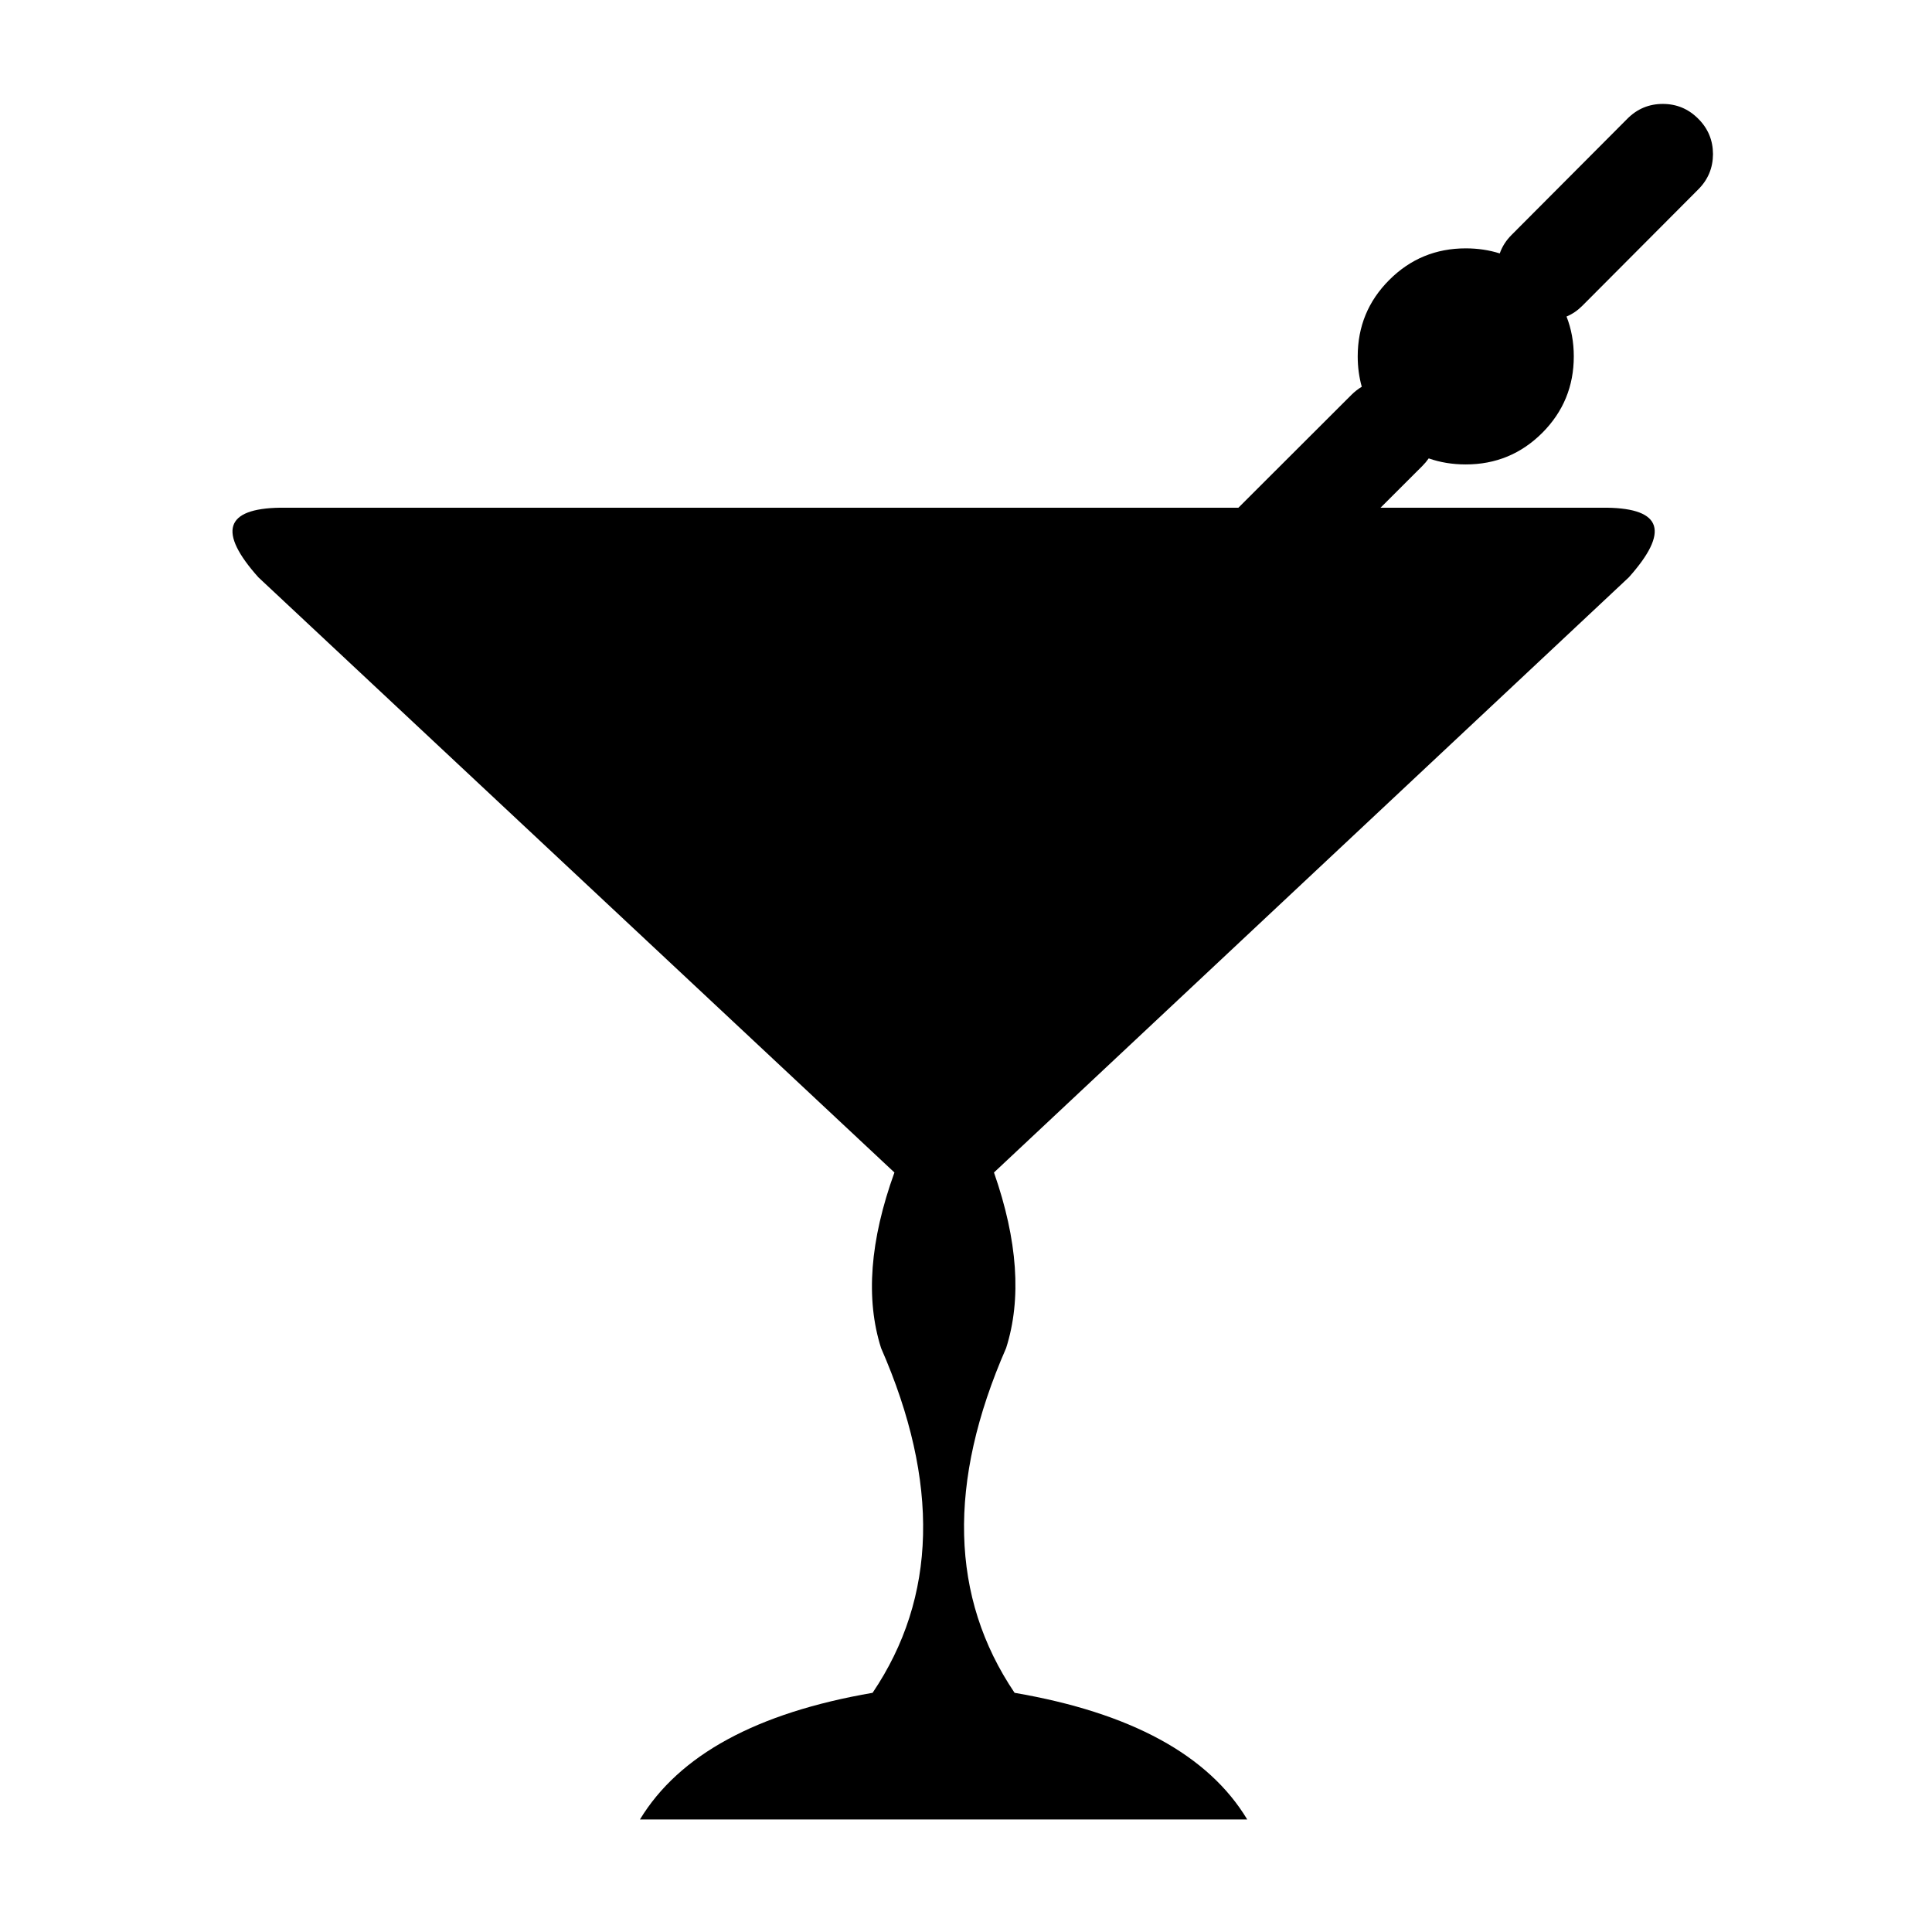 <svg xmlns="http://www.w3.org/2000/svg" xmlns:xlink="http://www.w3.org/1999/xlink" version="1.1" x="0px" y="0px" viewBox="0 0 100 100" enable-background="new 0 0 100 100" xml:space="preserve"><g display="none"><path display="inline" fill-rule="evenodd" clip-rule="evenodd" fill="#000000" d="M57.982,14.233l-0.593-2.188l3.373,3.947v1.697   c2.522,1.077,4.6,2.705,6.236,4.886c-0.723-0.177-1.397-0.327-2.025-0.45c-1.253-0.246-1.668-0.211-1.246,0.103   c0.463,0.367,1.321,1.847,2.576,4.437c1.187,2.494,1.895,4.219,2.126,5.172c0.178,0.737-0.121,2.965-0.898,6.687   c-0.382,1.867-0.783,3.653-1.207,5.357l-0.45,0.735c-0.162,0.437,0.13,0.531,0.879,0.286c0.737-0.245,1.193,0.015,1.37,0.778   c0.095,0.394,0.115,0.811,0.062,1.246l-1.391,4.846c-0.968,3.285-1.595,5.078-1.882,5.379c-0.299,0.298-0.749,0.319-1.35,0.06   c-0.313-0.081-0.49-0.286-0.532-0.613l0.083,0.92c-0.014,0.969-0.13,2.088-0.348,3.354c-0.231,1.269-0.907,2.766-2.023,4.498   l-2.169,2.537c-0.408,1.622-0.668,2.608-0.776,2.964c-0.041,0-0.062,0.02-0.062,0.061c-0.026,0.149-0.008,0.13,0.062-0.061   c0.245,0.015,1.282,0.947,3.107,2.8c1.064,1.052,2.113,2.135,3.149,3.253c15.416,5.139,25.456,8.416,30.118,9.835v7.831H6.333   v-3.19c1.322-0.382,2.618-0.723,3.885-1.021c1.063-0.831,4.151-2.577,9.262-5.235c2.48-1.308,4.873-2.536,7.177-3.681   c0-0.246,0-0.524,0-0.837c0-1.786,0.715-3.45,2.146-4.988c0.709-0.767,1.417-1.35,2.127-1.761c0.612-0.587,1.056-1.31,1.328-2.168   c0.218-0.682,0.443-1.13,0.675-1.348c-0.558-1.35-1.335-2.42-2.33-3.212c-1.65-1.336-2.815-3.646-3.498-6.93   c-0.218-1.038-0.375-2.101-0.47-3.19l-0.062-1.35c-0.967,0.341-1.642,0.457-2.023,0.348c-0.382-0.109-0.934-1.629-1.656-4.56   c-0.791-3.176-1.111-5.732-0.961-7.668c0.136-1.786,0.743-2.645,1.819-2.576c0.532,0.042,1.042,0.26,1.534,0.654   c-0.341-1.077-0.695-2.263-1.064-3.558c-0.735-2.576-1.137-4.621-1.205-6.134c-0.069-1.445,0.708-3.633,2.331-6.564   c0.395-0.708,0.919-1.635,1.574-2.781c0.422-0.804,0.579-1.26,0.47-1.37c-0.176-0.191-0.176-0.435,0-0.736   c0.259-0.422,0.403-0.708,0.43-0.858c0.067-0.504,0.661-1.036,1.779-1.596c0.451-0.231,2.611-1.411,6.481-3.536l0.409-0.594   l-1.084-0.675l-0.756-1.349l-0.593-1.513l3.373,0.715l-0.757-0.206l1.35-0.264c0.327-0.342,0.436-0.512,0.327-0.512l0.082-0.737   l0.592,0.409l0.512-0.163l0.491-0.941l0.246,0.654c0.189,0.505,0.395,0.961,0.613,1.37c0.191,0.382,0.361,0.607,0.512,0.675   c0.272,0.123,0.49,0.266,0.653,0.429c0.288,0.273,0.532,0.354,0.737,0.246c0.096-0.054,0.164-0.136,0.204-0.246   c-0.286-0.504-0.573-0.899-0.858-1.185c-0.163-0.178-0.313-0.471-0.45-0.88l-0.123-0.552l1.431,0.592l1.269,1.104l1.512,0.083   l-0.674-0.92c0-0.34-0.145-0.653-0.429-0.94c-0.178-0.178,0.095-0.089,0.817,0.265c0.355,0.178,0.73,0.375,1.125,0.594l0.838,0.081   l0.53,0.225c0.396,0.218,0.75,0.45,1.064,0.695c0.329,0.246,0.552,0.095,0.675-0.45c0.095-0.682,0.157-1.098,0.183-1.247   c0.028-0.178,0.246-0.328,0.655-0.451c0.203-0.054,0.401-0.102,0.592-0.143l1.37,2.291c0.163,0.273,0.497,0.75,1.001,1.431   l0.309-0.245c0.203-0.191,0.271-0.389,0.203-0.594l-0.858-2.617l0.307,0.042c0.232,0.081,0.443,0.266,0.634,0.552   c0.273,0.436,0.92,1.526,1.943,3.271l1.164,2.024L57.982,14.233z"></path></g><g display="none"><g display="inline"><g><path fill-rule="evenodd" clip-rule="evenodd" fill="#000000" d="M57.809,20.904l-0.511-1.888l2.908,3.404v1.463     c2.176,0.929,3.968,2.333,5.379,4.214c-0.623-0.152-1.205-0.281-1.747-0.388c-1.08-0.212-1.438-0.182-1.074,0.089     c0.399,0.316,1.139,1.593,2.222,3.826c1.022,2.151,1.633,3.639,1.833,4.461c0.153,0.635-0.104,2.557-0.774,5.768     c-0.329,1.61-0.675,3.15-1.041,4.62l-0.389,0.634c-0.14,0.377,0.112,0.458,0.759,0.247c0.635-0.211,1.029,0.013,1.181,0.671     c0.082,0.339,0.1,0.699,0.055,1.074l-1.199,4.18c-0.835,2.832-1.375,4.379-1.624,4.638c-0.257,0.258-0.646,0.276-1.163,0.052     c-0.271-0.07-0.423-0.246-0.459-0.528l0.071,0.793c-0.012,0.835-0.112,1.801-0.3,2.893c-0.199,1.094-0.782,2.385-1.744,3.879     l-1.871,2.188c-0.353,1.398-0.576,2.249-0.67,2.556c-0.035,0-0.054,0.017-0.054,0.053c-0.022,0.128-0.006,0.111,0.054-0.053     c0.211,0.013,1.106,0.817,2.68,2.415c0.918,0.906,1.823,1.841,2.717,2.805C76.341,79.401,85,82.229,89.021,83.453v6.753H13.265     v-2.751c1.141-0.33,2.257-0.623,3.35-0.882c0.917-0.716,3.58-2.223,7.988-4.515c2.14-1.128,4.203-2.188,6.19-3.174     c0-0.213,0-0.453,0-0.723c0-1.54,0.617-2.976,1.851-4.303c0.612-0.66,1.223-1.163,1.835-1.518     c0.528-0.507,0.911-1.129,1.146-1.87c0.188-0.587,0.382-0.974,0.582-1.162c-0.481-1.164-1.152-2.087-2.009-2.771     c-1.423-1.152-2.428-3.145-3.017-5.976c-0.188-0.895-0.323-1.812-0.405-2.752l-0.053-1.164c-0.834,0.294-1.416,0.395-1.745,0.3     c-0.33-0.094-0.806-1.404-1.429-3.932c-0.682-2.74-0.959-4.944-0.829-6.613c0.118-1.541,0.641-2.281,1.569-2.222     c0.458,0.036,0.899,0.224,1.323,0.564c-0.294-0.929-0.6-1.951-0.917-3.068c-0.634-2.221-0.981-3.985-1.04-5.29     c-0.06-1.246,0.611-3.134,2.011-5.661c0.34-0.611,0.792-1.41,1.357-2.398c0.364-0.693,0.5-1.087,0.405-1.182     c-0.152-0.165-0.152-0.375,0-0.634c0.223-0.364,0.347-0.611,0.37-0.741c0.058-0.435,0.571-0.893,1.534-1.376     c0.389-0.199,2.252-1.216,5.59-3.049l0.353-0.513l-0.935-0.582l-0.651-1.163l-0.512-1.305l2.909,0.617l-0.652-0.177l1.165-0.228     c0.282-0.295,0.376-0.441,0.282-0.441l0.071-0.635l0.51,0.353l0.441-0.141l0.424-0.812l0.212,0.564     c0.163,0.436,0.34,0.829,0.528,1.182c0.165,0.33,0.312,0.523,0.441,0.582c0.235,0.106,0.423,0.23,0.564,0.37     c0.248,0.236,0.459,0.306,0.635,0.212c0.082-0.046,0.142-0.117,0.176-0.212c-0.247-0.435-0.494-0.775-0.741-1.021     c-0.141-0.153-0.27-0.406-0.388-0.759l-0.106-0.476l1.235,0.511l1.094,0.952l1.304,0.071L46.699,17.5     c0-0.293-0.124-0.563-0.37-0.811c-0.154-0.153,0.083-0.077,0.704,0.229c0.307,0.153,0.63,0.324,0.971,0.512l0.724,0.069     l0.457,0.195c0.342,0.188,0.647,0.387,0.917,0.599c0.284,0.212,0.477,0.082,0.583-0.388c0.082-0.588,0.135-0.947,0.157-1.075     c0.024-0.153,0.213-0.283,0.565-0.389c0.175-0.046,0.346-0.087,0.511-0.123l1.182,1.975c0.141,0.235,0.429,0.647,0.863,1.234     l0.267-0.211c0.174-0.165,0.233-0.335,0.174-0.513l-0.739-2.257l0.265,0.036c0.2,0.07,0.382,0.229,0.546,0.476     c0.236,0.375,0.794,1.316,1.677,2.821l1.004,1.746L57.809,20.904z"></path></g><path fill-rule="evenodd" clip-rule="evenodd" fill="#000000" stroke="#010101" stroke-width="6" stroke-miterlimit="10" d="    M92.173,78.231c0,6.963-5.646,12.608-12.608,12.608H21.942c-6.964,0-12.609-5.646-12.609-12.608V20.609    C9.333,13.645,14.979,8,21.942,8h57.622c6.963,0,12.608,5.645,12.608,12.609V78.231z"></path></g></g><g display="none"><path display="inline" fill-rule="evenodd" clip-rule="evenodd" fill="#000000" d="M76.09,55.784   c-0.827,2.189-2.35,2.529-4.568,1.014c-0.028,0.653,0.008,1.312,0.108,1.978c0.543,0.38,0.942,0.723,1.197,1.034   c-0.309,0.392-0.854,0.258-1.632-0.4c-0.69,2.444-1.566,4.21-2.63,5.295c0.012,1.153-0.254,2.096-0.798,2.828   c-0.247,0.336-0.299,0.596-0.153,0.78c0.113,0.006,0.516,0.119,1.205,0.336c0.869,0.27,2.189,0.705,3.962,1.306   c3.176,1.076,5.276,1.974,6.301,2.691c2.854,2.364,5.713,7.67,8.576,15.921l-69.915,0.543c0.399-7.614,2.817-13.078,7.253-16.39   c2.6-1.691,5.725-2.786,9.374-3.283c-3.671-0.393-5.934-1.838-6.79-4.334c2.373,0.156,3.542-0.563,3.509-2.156   c-4.431-0.033-6.836-1.848-7.217-5.439c2.853,0.703,5.584-0.132,8.196-2.502c-4.109,2.306-7.782,2.185-11.015-0.363   c6.633-0.41,10.384-2.214,11.25-5.412c-0.048-4.588,0.531-9.263,1.741-14.025c2.417-9.525,6.745-14.766,12.981-15.719   c7.592-1.161,13.666,1.076,18.223,6.708c3.319,4.104,4.981,9.797,4.985,17.08c-0.466,4.842,0.882,7.622,4.044,8.34   c-0.873,1.552-1.684,2.561-2.43,3.028C73.167,56.067,74.581,56.449,76.09,55.784z"></path><g display="inline"><path fill="#000000" d="M79.564,93.84H21.942c-8.607,0-15.609-7.002-15.609-15.608V20.609C6.333,12.002,13.335,5,21.942,5h57.622    c8.606,0,15.608,7.002,15.608,15.609v57.623C95.173,86.838,88.171,93.84,79.564,93.84z M21.942,11    c-5.298,0-9.609,4.311-9.609,9.609v57.623c0,5.298,4.311,9.608,9.609,9.608h57.622c5.298,0,9.608-4.311,9.608-9.608V20.609    c0-5.298-4.311-9.609-9.608-9.609H21.942z"></path></g></g><g display="none"><polygon display="inline" fill="#000000" points="76.29,47.674 23,6.337 30.471,72.576 46.783,63.711 62.614,89.407 75.771,81.3    60.381,56.32  "></polygon></g><g display="none"><polygon display="inline" fill="#000000" stroke="#010101" stroke-width="5" stroke-miterlimit="10" points="76.29,50.674 23,9.337    30.471,75.576 46.783,66.711 62.614,92.407 75.771,84.3 60.381,59.32  "></polygon></g><g display="none"><path display="inline" fill-rule="evenodd" clip-rule="evenodd" fill="#000000" d="M89.332,38l-2.045,1.589l2.706,0.438   l1.794-1.443L89.332,38z M84.482,40.139c-3.226-0.732-6.981-0.732-11.268,0c-4.285,0.732-8.057,1.901-11.312,3.506   c-3.258,1.604-4.89,3.686-4.897,6.241c-0.008,2.166,0.756,4.476,2.291,6.931c0.671,1.152,2.036,2.306,4.097,3.459   s5.475,1.461,10.244,0.924c3.311-0.764,6.011-2.069,8.099-3.916c2.097-1.854,3.884-4.99,5.365-9.408   C88.588,43.45,87.716,40.872,84.482,40.139z M53.457,43.424c5.821-2.789,11.994-4.869,18.52-6.242   c6.856-1.091,13.713-1.519,20.57-1.286c2.625,0.593,3.144,2.088,1.554,4.489l-0.386,0.456c-0.451,0.452-0.95,0.822-1.496,1.11   c-0.443,0.452-0.818,1.247-1.122,2.385c-1.052,4.862-3.062,9.022-6.03,12.482c-2.049,2.462-4.874,4.347-8.474,5.656   c-1.137,0.397-2.201,0.705-3.19,0.923c-0.989,0.211-2.867,0.219-5.633,0.024c-6.117-0.71-9.962-2.949-11.536-6.721   c-1.565-3.771-2.007-6.382-1.321-7.831c0.25-0.981-0.334-1.41-1.752-1.285c-1.816,0.283-3.624,0.283-5.424,0   c-1.419-0.128-2.003,0.301-1.753,1.285c0.688,1.446,0.245,4.057-1.326,7.831c-1.572,3.774-5.415,6.015-11.53,6.721   c-2.769,0.19-4.646,0.181-5.633-0.029c-0.987-0.211-2.051-0.517-3.191-0.918c-3.597-1.308-6.422-3.193-8.473-5.656   c-2.967-3.457-4.977-7.617-6.031-12.482c-0.303-1.138-0.679-1.933-1.127-2.385c-0.544-0.288-1.041-0.658-1.491-1.11l-0.386-0.456   c-1.59-2.402-1.072-3.898,1.555-4.489c6.856-0.236,13.713,0.193,20.57,1.286c6.591,1.388,12.824,3.493,18.699,6.317   c0.992,0.188,1.967,0.287,2.923,0.298c0.821,0.011,1.739-0.088,2.752-0.298C53.349,43.473,53.403,43.447,53.457,43.424z    M13.609,39.589L11.564,38l-2.455,0.584l1.806,1.455L13.609,39.589z M27.681,40.139c-4.283-0.734-8.04-0.734-11.272,0   c-3.233,0.736-4.105,3.315-2.618,7.737c1.486,4.421,3.274,7.555,5.364,9.402c2.091,1.849,4.793,3.155,8.105,3.922   c4.765,0.538,8.193,0.243,10.285-0.883c2.094-1.126,3.511-2.293,4.254-3.5c1.4-2.454,2.098-4.765,2.092-6.931   c-0.007-2.557-1.64-4.637-4.897-6.241C35.737,42.04,31.965,40.872,27.681,40.139z"></path></g><g display="none"><path display="inline" fill-rule="evenodd" clip-rule="evenodd" fill="#000000" d="M34.881,3.315c-0.011,0.001-0.021,0.001-0.032,0   c-0.957,0.117-1.356,0.566-1.198,1.348c-0.001,0.036-0.001,0.072,0,0.107c-0.265,6.437-0.411,12.856-0.438,19.261   c-0.114,18.833,0.72,37.538,2.503,56.114c0.072,2.511,0.7,4.579,1.883,6.206c1.341,1.884,3.425,3.167,6.25,3.853   c0.442,0.1,0.884,0.192,1.327,0.278c2.754,0.371,5.493,0.471,8.218,0.3c2.098-0.144,4.182-0.45,6.25-0.921   c5.25-1.284,7.961-4.637,8.132-10.059c2.395-24.947,3.079-50.136,2.055-75.567c0.189-0.546-0.242-0.853-1.295-0.92   c-5.776,0.304-11.573,0.469-17.389,0.492C45.746,3.817,40.324,3.654,34.881,3.315z M32.227,15.77l0.578-9.887   C32.363,3.4,33.304,2.331,35.63,2.672l16.222,0.407l16.222-0.407c2.326-0.342,3.269,0.728,2.825,3.211l0.407,10.122   c0.09,0.337,0.189,2.723,0.3,7.159c0.108,4.434,0.017,10.593-0.278,18.48l-1.755,50.935c-0.015,2.025-1.17,3.066-3.467,3.124   H37.599c-2.297-0.058-3.453-1.099-3.467-3.124l-1.755-50.935c-0.328-5.821-0.492-11.692-0.492-17.613   C31.871,21.396,31.985,18.642,32.227,15.77z"></path></g><g display="none"><path display="inline" fill-rule="evenodd" clip-rule="evenodd" fill="#000000" d="M48.985,23.405   c-0.165,0.165-0.254,0.364-0.268,0.597v0.021c0,0.013,0,0.027,0,0.041c0,0.261,0.09,0.48,0.268,0.659   c0.178,0.179,0.397,0.267,0.658,0.267s0.48-0.088,0.659-0.267c0.177-0.178,0.267-0.398,0.267-0.659c0-0.027,0-0.048,0-0.062   c-0.014-0.232-0.103-0.432-0.267-0.597c-0.179-0.178-0.398-0.268-0.659-0.268S49.163,23.227,48.985,23.405z M45.652,24.495   c-0.082-0.068-0.178-0.103-0.287-0.103c-0.11,0-0.199,0.035-0.268,0.103c-0.084,0.068-0.124,0.151-0.124,0.247v0.042   c0,0.109,0.04,0.198,0.124,0.267c0.068,0.083,0.157,0.123,0.268,0.123c0.109,0,0.205-0.041,0.287-0.123   c0.068-0.069,0.103-0.158,0.103-0.267c0-0.014,0-0.028,0-0.042C45.755,24.646,45.721,24.563,45.652,24.495z M44.006,21.471   c-0.26,0-0.479,0.09-0.658,0.268c-0.165,0.165-0.254,0.363-0.268,0.597v0.02c0,0.014,0,0.028,0,0.042   c0,0.261,0.09,0.48,0.268,0.659c0.18,0.178,0.398,0.267,0.658,0.267c0.261,0,0.48-0.089,0.658-0.267   c0.18-0.178,0.268-0.398,0.268-0.659c0-0.028,0-0.048,0-0.062c-0.014-0.234-0.102-0.432-0.268-0.597   C44.486,21.561,44.267,21.471,44.006,21.471z M46.897,21.285c-0.007,0.025-0.011,0.052-0.011,0.082v0.042   c0,0.109,0.041,0.199,0.123,0.268c0.068,0.082,0.158,0.124,0.268,0.124s0.207-0.042,0.289-0.124   c0.067-0.069,0.102-0.158,0.102-0.268c0-0.014,0-0.027,0-0.042c0-0.033-0.003-0.064-0.01-0.092l0.874-0.021   c-0.082-0.143-0.123-0.304-0.123-0.484c0-0.013,0-0.027,0-0.041v-0.021c0.014-0.233,0.104-0.432,0.268-0.597   c0.179-0.178,0.398-0.268,0.658-0.268s0.48,0.089,0.659,0.268c0.164,0.165,0.252,0.364,0.267,0.597c0,0.014,0,0.034,0,0.062   c0,0.167-0.038,0.318-0.113,0.453l2.212-0.042c0.008-0.242,0.098-0.447,0.268-0.617c0.179-0.179,0.398-0.268,0.659-0.268   c0.259,0,0.479,0.089,0.658,0.268c0.163,0.164,0.253,0.362,0.267,0.596h0.947c0.013-0.233,0.103-0.432,0.267-0.596   c0.179-0.179,0.398-0.268,0.658-0.268c0.262,0,0.479,0.089,0.659,0.268c0.164,0.165,0.254,0.363,0.268,0.596h2.509v0.021   c0,0.014,0,0.028,0,0.042c0,0.177,0.042,0.334,0.124,0.473c-0.013,0-0.027,0-0.041,0c-0.138,0-0.254,0.048-0.35,0.145   c-0.096,0.096-0.145,0.219-0.145,0.37c0,0.137,0.049,0.254,0.145,0.35c0.096,0.096,0.212,0.145,0.35,0.145   c0.15,0,0.274-0.048,0.37-0.145c0.096-0.096,0.145-0.212,0.145-0.35c0-0.042-0.004-0.083-0.012-0.124   c0.104,0.042,0.218,0.062,0.341,0.062c0.261,0,0.48-0.089,0.658-0.268s0.268-0.397,0.268-0.658c0-0.028,0-0.048,0-0.062h0.597   c0.019-0.237,0.106-0.437,0.268-0.596c0.178-0.179,0.397-0.268,0.658-0.268s0.48,0.089,0.658,0.268   c0.164,0.165,0.254,0.363,0.268,0.596h1.584c0.553,0.088,0.854,0.294,0.906,0.617c-0.06-5.312-0.197-10.634-0.412-15.966   c0.179-0.521-0.233-0.815-1.235-0.884c-5.555,0.288-11.13,0.446-16.727,0.473C42.751,5.417,37.539,5.259,32.3,4.929h-0.021   c-0.934,0.11-1.316,0.542-1.152,1.296c-0.014,0.042-0.014,0.076,0,0.103c-0.235,5.593-0.376,11.175-0.422,16.748   c0.025-0.837,0.372-1.351,1.039-1.543l9.496-0.154c-0.035-0.102-0.053-0.208-0.053-0.319c0-0.014,0-0.028,0-0.042v-0.02   c0.014-0.233,0.104-0.432,0.268-0.596c0.178-0.179,0.397-0.268,0.658-0.268c0.262,0,0.48,0.089,0.659,0.268   c0.164,0.165,0.253,0.363,0.267,0.596c0,0.014,0,0.034,0,0.062c0,0.101-0.014,0.196-0.041,0.288L46.897,21.285z M38.533,22.994   c-0.178-0.179-0.397-0.268-0.658-0.268c-0.26,0-0.48,0.089-0.658,0.268c-0.164,0.164-0.254,0.363-0.268,0.596v0.021   c0,0.014,0,0.027,0,0.042c0,0.11,0.021,0.219,0.062,0.329c0.015,0.055,0.034,0.11,0.062,0.165c0.042,0.055,0.09,0.109,0.145,0.164   c0.178,0.179,0.398,0.268,0.658,0.268c0.261,0,0.48-0.088,0.658-0.268c0.068-0.068,0.124-0.137,0.166-0.205   c0.026-0.055,0.047-0.11,0.061-0.165c0.027-0.097,0.041-0.192,0.041-0.288c0-0.027,0-0.049,0-0.062   C38.787,23.357,38.699,23.158,38.533,22.994z M58.655,16.451c0.096-0.096,0.213-0.144,0.35-0.144c0.151,0,0.275,0.048,0.371,0.144   c0.096,0.096,0.143,0.22,0.143,0.371c0,0.137-0.047,0.254-0.143,0.35c-0.096,0.096-0.22,0.144-0.371,0.144   c-0.137,0-0.254-0.047-0.35-0.144c-0.096-0.096-0.144-0.213-0.144-0.35C58.512,16.67,58.56,16.546,58.655,16.451z M56.351,18.549   c0.178-0.179,0.397-0.268,0.659-0.268c0.26,0,0.479,0.089,0.657,0.268c0.179,0.178,0.269,0.397,0.269,0.658s-0.09,0.48-0.269,0.658   c-0.178,0.178-0.397,0.268-0.657,0.268c-0.262,0-0.481-0.09-0.659-0.268s-0.268-0.397-0.268-0.658S56.173,18.728,56.351,18.549z    M52.215,19.434c0.098,0.096,0.145,0.219,0.145,0.371c0,0.137-0.047,0.254-0.145,0.35c-0.096,0.096-0.218,0.144-0.369,0.144   c-0.138,0-0.255-0.047-0.35-0.144c-0.098-0.096-0.145-0.213-0.145-0.35c0-0.151,0.047-0.275,0.145-0.371   c0.095-0.096,0.212-0.145,0.35-0.145C51.997,19.29,52.119,19.338,52.215,19.434z M54.438,23.24   c-0.328,0.315-0.508,0.707-0.535,1.173v0.041c0,0.027,0,0.055,0,0.082c0,0.044,0.004,0.089,0.011,0.134   c-0.128-0.062-0.269-0.093-0.422-0.093c-0.262,0-0.479,0.089-0.658,0.268c-0.165,0.164-0.253,0.37-0.269,0.617   c0,0.014,0,0.027,0,0.041c0,0.261,0.09,0.48,0.269,0.659c0.179,0.178,0.396,0.268,0.658,0.268c0.26,0,0.48-0.089,0.658-0.268   c0.112-0.113,0.188-0.243,0.227-0.391c0.021,0.022,0.042,0.042,0.062,0.062c0.343,0.343,0.774,0.514,1.296,0.514   c0.508,0,0.939-0.17,1.296-0.514c0.124-0.137,0.227-0.274,0.31-0.412c0.055-0.109,0.096-0.219,0.124-0.329   c0.054-0.191,0.081-0.377,0.081-0.556c0-0.055,0-0.096,0-0.123c-0.008-0.148-0.032-0.289-0.072-0.422   c0.195-0.03,0.362-0.116,0.505-0.257c0.178-0.178,0.268-0.398,0.268-0.658c0-0.261-0.09-0.48-0.268-0.658   c-0.179-0.179-0.397-0.268-0.659-0.268c-0.261,0-0.479,0.089-0.657,0.268c-0.121,0.119-0.199,0.257-0.237,0.411   c-0.212-0.083-0.442-0.123-0.689-0.123C55.212,22.706,54.78,22.884,54.438,23.24z M52.668,22.252   c-0.082-0.068-0.178-0.103-0.288-0.103c-0.109,0-0.199,0.034-0.268,0.103c-0.055,0.042-0.089,0.096-0.103,0.165   c-0.013,0.027-0.021,0.055-0.021,0.082v0.042c0,0.109,0.041,0.199,0.123,0.267c0.068,0.083,0.158,0.123,0.268,0.123   c0.11,0,0.206-0.041,0.288-0.123c0.068-0.068,0.104-0.158,0.104-0.267c0-0.014,0-0.028,0-0.042c0-0.027,0-0.055,0-0.082   C52.743,22.349,52.709,22.294,52.668,22.252z M59.107,20.709c-0.097,0.096-0.219,0.144-0.37,0.144c-0.138,0-0.254-0.048-0.35-0.144   s-0.144-0.212-0.144-0.35c0-0.151,0.048-0.274,0.144-0.37c0.096-0.096,0.212-0.145,0.35-0.145c0.151,0,0.273,0.049,0.37,0.145   c0.097,0.096,0.145,0.219,0.145,0.37C59.252,20.497,59.204,20.613,59.107,20.709z M29.748,16.903l0.556-9.505   c-0.425-2.386,0.479-3.415,2.716-3.086l15.595,0.391L64.21,4.312c2.237-0.329,3.141,0.7,2.716,3.086l0.391,9.731   c0.083,0.33,0.18,2.627,0.288,6.893c0.11,4.251,0.021,10.17-0.267,17.755L65.65,90.743c-0.014,1.948-1.124,2.949-3.333,3.005   H34.912c-2.207-0.056-3.318-1.057-3.332-3.005l-1.688-48.966c-0.315-5.596-0.473-11.24-0.473-16.932   C29.405,22.308,29.516,19.661,29.748,16.903z M43.76,27.458c-0.082-0.069-0.178-0.103-0.288-0.103s-0.199,0.033-0.268,0.103   c-0.082,0.069-0.124,0.151-0.124,0.247v0.041c0,0.109,0.042,0.199,0.124,0.268c0.068,0.082,0.157,0.123,0.268,0.123   s0.206-0.041,0.288-0.123c0.068-0.068,0.102-0.158,0.102-0.268c0-0.014,0-0.027,0-0.041C43.861,27.609,43.828,27.527,43.76,27.458z    M47.566,26.346c-0.11,0-0.2,0.035-0.268,0.103c-0.082,0.069-0.125,0.152-0.125,0.248v0.04c0,0.11,0.043,0.199,0.125,0.269   c0.067,0.082,0.157,0.123,0.268,0.123c0.109,0,0.205-0.041,0.287-0.123c0.068-0.069,0.104-0.158,0.104-0.269   c0-0.013,0-0.027,0-0.04c0-0.096-0.035-0.179-0.104-0.248C47.771,26.381,47.676,26.346,47.566,26.346z M38.699,26.388   c0-0.096-0.035-0.178-0.104-0.247c-0.082-0.068-0.179-0.103-0.288-0.103c-0.11,0-0.2,0.035-0.268,0.103   c-0.082,0.069-0.124,0.151-0.124,0.247v0.042c0,0.109,0.042,0.198,0.124,0.268c0.067,0.082,0.157,0.123,0.268,0.123   c0.109,0,0.206-0.041,0.288-0.123c0.068-0.069,0.104-0.158,0.104-0.268C38.699,26.415,38.699,26.401,38.699,26.388z M62.358,14.311   c0.179,0.179,0.274,0.398,0.288,0.659c0,0.014,0,0.034,0,0.062c0,0.302-0.097,0.548-0.288,0.741   c-0.206,0.192-0.452,0.288-0.74,0.288c-0.287,0-0.528-0.096-0.721-0.288c-0.205-0.192-0.308-0.438-0.308-0.741   c0-0.014,0-0.028,0-0.042c0.014-0.274,0.116-0.5,0.308-0.679c0.192-0.205,0.434-0.309,0.721-0.309   C61.906,14.002,62.152,14.105,62.358,14.311z M64.375,17.191c0.096,0.096,0.144,0.219,0.144,0.37c0,0.137-0.048,0.254-0.144,0.35   c-0.096,0.096-0.22,0.144-0.37,0.144c-0.138,0-0.254-0.048-0.351-0.144c-0.096-0.096-0.144-0.213-0.144-0.35   c0-0.151,0.048-0.274,0.144-0.37c0.097-0.096,0.213-0.144,0.351-0.144C64.155,17.047,64.279,17.095,64.375,17.191z M60.383,18.549   c0.18-0.179,0.398-0.268,0.659-0.268s0.48,0.089,0.658,0.268c0.179,0.178,0.268,0.397,0.268,0.658s-0.089,0.48-0.268,0.658   c-0.178,0.178-0.397,0.268-0.658,0.268s-0.479-0.09-0.659-0.268c-0.178-0.178-0.267-0.397-0.267-0.658S60.205,18.728,60.383,18.549   z M62.955,18.426c0.097-0.096,0.213-0.145,0.35-0.145c0.151,0,0.275,0.048,0.371,0.145c0.096,0.096,0.144,0.219,0.144,0.37   c0,0.138-0.048,0.254-0.144,0.35s-0.22,0.144-0.371,0.144c-0.137,0-0.253-0.047-0.35-0.144c-0.096-0.096-0.144-0.212-0.144-0.35   C62.812,18.646,62.859,18.522,62.955,18.426z M63.511,22.561v0.021c0,0.014,0,0.028,0,0.042c0,0.261,0.089,0.48,0.268,0.659   c0.178,0.178,0.398,0.267,0.658,0.267s0.479-0.089,0.659-0.267c0.178-0.179,0.266-0.398,0.266-0.659c0-0.028,0-0.048,0-0.062   c-0.013-0.233-0.102-0.432-0.266-0.596c-0.18-0.179-0.399-0.268-0.659-0.268s-0.48,0.089-0.658,0.268   C63.613,22.129,63.524,22.328,63.511,22.561z M61.351,24.001c-0.261,0-0.48,0.089-0.658,0.267   c-0.164,0.166-0.254,0.371-0.268,0.617c0,0.015,0,0.028,0,0.042c0,0.26,0.089,0.479,0.268,0.657   c0.178,0.179,0.397,0.268,0.658,0.268s0.479-0.089,0.658-0.268c0.179-0.178,0.268-0.397,0.268-0.657c0-0.027,0-0.048,0-0.062   c-0.013-0.233-0.103-0.432-0.268-0.597C61.83,24.091,61.611,24.001,61.351,24.001z"></path></g><g display="none"><path display="inline" fill-rule="evenodd" clip-rule="evenodd" fill="#000000" d="M34.708,4.775   c-0.64,0.034-0.952,0.413-0.935,1.137L29.25,45.637c0,0.101,0.008,0.202,0.025,0.303c0.624,7.784,5.231,13.048,13.823,15.793   c2.494,0.607,4.785,0.928,6.874,0.961c2.089-0.033,4.372-0.354,6.848-0.961c8.592-2.745,13.199-8.01,13.823-15.793   c0.017-0.101,0.025-0.202,0.025-0.303L66.168,6.115l0.025-0.252c0-0.64-0.311-1.062-0.935-1.264L34.708,4.775z M32.458,6.595   c0.168-1.601,0.606-2.443,1.314-2.527c0.69-0.101,1.146-0.126,1.364-0.076h29.945c0.32,0,0.801,0.135,1.44,0.404   c0.624,0.253,0.935,0.986,0.935,2.199l4.727,37.424c0.32,8.945-3.825,16.257-12.434,21.935c-4.061,1.685-5.988,4.742-5.787,9.173   l0.102,10.386c-0.135,2.19,0.361,3.689,1.49,4.498c4.178,0.91,7.683,2.216,10.513,3.917l3.79,0.076   c0.994,0.589,0.994,1.297,0,2.123H30.058c-0.994-0.826-0.994-1.534,0-2.123l3.791-0.076c2.83-1.701,6.334-3.007,10.512-3.917   c1.128-0.809,1.625-2.308,1.491-4.498l0.102-10.386c0.201-4.431-1.727-7.488-5.787-9.173c-8.608-5.678-12.753-12.989-12.433-21.935   L32.458,6.595z"></path></g><g display="none"><path display="inline" fill-rule="evenodd" clip-rule="evenodd" fill="#000000" d="M30.922,30.382v0.051   c0,0.134,0.051,0.243,0.15,0.327c0.084,0.099,0.193,0.15,0.327,0.15c0.133,0,0.251-0.051,0.352-0.15   c0.083-0.083,0.125-0.192,0.125-0.327c0-0.018,0-0.035,0-0.051c0-0.117-0.042-0.218-0.125-0.301   c-0.101-0.084-0.218-0.126-0.352-0.126c-0.134,0-0.243,0.042-0.327,0.126C30.973,30.165,30.922,30.266,30.922,30.382z    M30.871,25.912c-0.318,0-0.585,0.109-0.803,0.327c-0.2,0.201-0.31,0.443-0.326,0.729v0.024c0,0.017,0,0.035,0,0.05   c0,0.134,0.025,0.269,0.075,0.402c0.017,0.066,0.042,0.133,0.076,0.201c0.05,0.066,0.109,0.134,0.175,0.201   c0.218,0.218,0.485,0.327,0.803,0.327c0.318,0,0.586-0.109,0.804-0.327c0.084-0.084,0.151-0.167,0.201-0.251   c0.034-0.066,0.059-0.134,0.076-0.201c0.033-0.117,0.049-0.235,0.049-0.352c0-0.033,0-0.058,0-0.074   c-0.016-0.286-0.125-0.528-0.327-0.729C31.458,26.021,31.189,25.912,30.871,25.912z M37.225,25.485v0.025   c0,0.317,0.108,0.586,0.326,0.804s0.485,0.327,0.804,0.327c0.318,0,0.586-0.109,0.803-0.327c0.218-0.218,0.327-0.486,0.327-0.804   v-0.05l4.973-0.051c0-0.016,0.008-0.033,0.025-0.05c0.117-0.117,0.259-0.175,0.426-0.175c0.185,0,0.335,0.058,0.452,0.175   c0.017,0.018,0.034,0.035,0.051,0.05l4.695-0.05c-0.017-0.083-0.025-0.175-0.025-0.276c0-0.317,0.109-0.585,0.327-0.803   c0.218-0.218,0.486-0.326,0.803-0.326c0.318,0,0.587,0.107,0.805,0.326c0.218,0.218,0.326,0.486,0.326,0.803   c0,0.083-0.009,0.167-0.025,0.251h1.783c-0.118,0.05-0.217,0.118-0.302,0.202c-0.117,0.117-0.192,0.243-0.226,0.375   c0.066,0.018,0.135,0.059,0.202,0.126c0.116,0.117,0.175,0.268,0.175,0.452c0,0.167-0.059,0.31-0.175,0.428   c-0.118,0.117-0.27,0.175-0.453,0.175c-0.168,0-0.31-0.058-0.428-0.175c-0.117-0.118-0.176-0.261-0.176-0.428   c0-0.184,0.059-0.335,0.176-0.452c0.051-0.051,0.11-0.093,0.177-0.126c-0.134-0.016-0.269-0.025-0.402-0.025   c-0.301,0-0.577,0.05-0.828,0.151c-0.101,0.033-0.185,0.076-0.252,0.125c-0.185,0.101-0.352,0.227-0.502,0.377   c-0.402,0.385-0.62,0.862-0.653,1.432v0.05c0,0.033,0,0.066,0,0.1c0,0.05,0.008,0.108,0.025,0.177   c-0.167-0.085-0.343-0.126-0.527-0.126c-0.318,0-0.585,0.109-0.803,0.327c-0.201,0.201-0.31,0.452-0.327,0.753   c0,0.018,0,0.033,0,0.051c0,0.317,0.109,0.586,0.327,0.803c0.218,0.218,0.485,0.327,0.803,0.327c0.317,0,0.586-0.109,0.803-0.327   c0.134-0.134,0.226-0.293,0.276-0.477c0.033,0.033,0.059,0.059,0.075,0.074c0.419,0.42,0.946,0.628,1.582,0.628   c0.619,0,1.147-0.208,1.583-0.628c0.15-0.167,0.275-0.335,0.375-0.502c0.067-0.134,0.118-0.267,0.151-0.401   c0.067-0.235,0.101-0.461,0.101-0.679c0-0.066,0-0.117,0-0.15c-0.018-0.185-0.042-0.352-0.075-0.502   c0.234-0.05,0.435-0.159,0.603-0.326c0.05-0.051,0.101-0.102,0.15-0.152c-0.101,0.017-0.209,0.025-0.326,0.025   c-0.318,0-0.586-0.108-0.803-0.327c-0.219-0.216-0.327-0.484-0.327-0.803c0-0.233,0.067-0.444,0.201-0.626   c0.033-0.068,0.075-0.127,0.126-0.177c0.167-0.167,0.376-0.267,0.627-0.302c0.051-0.2,0.143-0.368,0.276-0.501   c0.218-0.218,0.485-0.326,0.804-0.326s0.585,0.107,0.804,0.326c0.218,0.218,0.326,0.486,0.326,0.803c0,0.068,0,0.134,0,0.202h1.935   c0.032-0.068,0.083-0.134,0.15-0.202c0.217-0.218,0.485-0.327,0.803-0.327c0.318,0,0.586,0.109,0.804,0.327   c0.051,0.05,0.101,0.109,0.151,0.177h1.229c0.018-0.135,0.068-0.244,0.152-0.327c0.116-0.117,0.258-0.177,0.426-0.177   c0.184,0,0.334,0.06,0.453,0.177c0.082,0.083,0.142,0.185,0.175,0.302h0.024c0.938,0.117,1.49,0.502,1.659,1.155L62.841,5.521   l0.022-0.251c0-0.636-0.308-1.055-0.927-1.255L31.575,4.19c-0.636,0.033-0.946,0.411-0.929,1.13L28.26,26.515   c0.15-0.485,0.619-0.812,1.406-0.979L37.225,25.485z M29.34,5.998c0.167-1.59,0.603-2.426,1.306-2.51   c0.687-0.101,1.138-0.126,1.356-0.076h29.757c0.318,0,0.797,0.134,1.433,0.401c0.619,0.251,0.929,0.98,0.929,2.185l4.695,37.192   c0.151,4.286-0.728,8.194-2.636,11.727c-2.043,3.8-5.282,7.158-9.718,10.07c-4.036,1.675-5.952,4.712-5.751,9.116l0.101,10.32   c-0.134,2.178,0.36,3.665,1.482,4.471c4.152,0.902,7.634,2.201,10.446,3.893l3.767,0.076c0.988,0.584,0.988,1.288,0,2.108H26.954   c-0.987-0.82-0.987-1.524,0-2.108l3.767-0.076c2.813-1.691,6.296-2.99,10.448-3.893c1.121-0.806,1.616-2.293,1.481-4.471l0.1-10.32   c0.201-4.404-1.716-7.441-5.751-9.116c-8.555-5.642-12.673-12.908-12.355-21.797L29.34,5.998z M37.225,31.989v0.05   c0,0.135,0.05,0.244,0.151,0.327c0.083,0.099,0.192,0.15,0.327,0.15c0.134,0,0.251-0.051,0.351-0.15   c0.084-0.083,0.126-0.192,0.126-0.327c0-0.017,0-0.033,0-0.05c0-0.117-0.042-0.217-0.126-0.301   c-0.099-0.084-0.217-0.125-0.351-0.125c-0.135,0-0.244,0.041-0.327,0.125C37.275,31.772,37.225,31.873,37.225,31.989z    M55.958,19.106c0.234-0.251,0.527-0.376,0.88-0.376c0.352,0,0.652,0.125,0.903,0.376c0.219,0.218,0.335,0.486,0.353,0.803   c0,0.018,0,0.043,0,0.076c0,0.368-0.118,0.669-0.353,0.904c-0.251,0.234-0.552,0.351-0.903,0.351c-0.353,0-0.646-0.117-0.88-0.351   c-0.251-0.235-0.376-0.536-0.376-0.904c0-0.017,0-0.033,0-0.051C55.599,19.601,55.724,19.324,55.958,19.106z M54.101,21.719   c0.116,0.117,0.176,0.267,0.176,0.452c0,0.167-0.06,0.31-0.176,0.426c-0.118,0.119-0.268,0.177-0.451,0.177   c-0.168,0-0.311-0.058-0.428-0.177c-0.117-0.117-0.176-0.259-0.176-0.426c0-0.185,0.059-0.334,0.176-0.452   c0.117-0.118,0.26-0.176,0.428-0.176C53.833,21.542,53.982,21.601,54.101,21.719z M57.064,22.974c0-0.185,0.058-0.334,0.176-0.452   c0.116-0.117,0.259-0.177,0.426-0.177c0.185,0,0.335,0.06,0.452,0.177c0.117,0.117,0.177,0.267,0.177,0.452   c0,0.167-0.06,0.309-0.177,0.428c-0.117,0.117-0.268,0.175-0.452,0.175c-0.167,0-0.31-0.059-0.426-0.175   C57.122,23.283,57.064,23.142,57.064,22.974z M46.366,27.544c0-0.034,0-0.059,0-0.075c-0.017-0.285-0.125-0.527-0.327-0.729   c-0.218-0.217-0.485-0.325-0.804-0.325s-0.585,0.107-0.803,0.325c-0.201,0.203-0.31,0.444-0.326,0.729v0.026   c0,0.015,0,0.033,0,0.049c0,0.318,0.109,0.585,0.326,0.803c0.218,0.218,0.485,0.327,0.803,0.327s0.585-0.109,0.804-0.327   C46.257,28.13,46.366,27.863,46.366,27.544z M42.223,30.809c0,0.134,0.05,0.243,0.15,0.327c0.084,0.101,0.192,0.151,0.326,0.151   c0.135,0,0.251-0.05,0.352-0.151c0.083-0.083,0.125-0.192,0.125-0.327c0-0.016,0-0.033,0-0.049c0-0.118-0.042-0.218-0.125-0.302   c-0.101-0.083-0.217-0.126-0.352-0.126c-0.134,0-0.242,0.042-0.326,0.126c-0.1,0.084-0.15,0.184-0.15,0.302V30.809z M40.364,28.071   c-0.1-0.083-0.218-0.125-0.352-0.125c-0.133,0-0.242,0.041-0.327,0.125c-0.1,0.083-0.15,0.185-0.15,0.302v0.05   c0,0.134,0.05,0.243,0.15,0.327c0.084,0.101,0.193,0.149,0.327,0.149c0.134,0,0.252-0.049,0.352-0.149   c0.083-0.084,0.125-0.193,0.125-0.327c0-0.016,0-0.033,0-0.05C40.49,28.256,40.448,28.155,40.364,28.071z M63.769,23.25   c0.185,0,0.335,0.059,0.452,0.176c0.117,0.118,0.177,0.268,0.177,0.453c0,0.167-0.06,0.31-0.177,0.426s-0.268,0.177-0.452,0.177   c-0.167,0-0.31-0.061-0.426-0.177c-0.119-0.117-0.178-0.259-0.178-0.426c0-0.185,0.059-0.334,0.178-0.453   C63.459,23.309,63.602,23.25,63.769,23.25z M62.111,20.79c0,0.368-0.117,0.669-0.353,0.904c-0.25,0.234-0.552,0.351-0.902,0.351   c-0.353,0-0.645-0.117-0.879-0.351c-0.252-0.235-0.377-0.537-0.377-0.904c0-0.016,0-0.033,0-0.051   c0.017-0.334,0.143-0.611,0.377-0.829c0.234-0.25,0.526-0.375,0.879-0.375c0.351,0,0.652,0.125,0.902,0.375   c0.218,0.218,0.337,0.487,0.353,0.804C62.111,20.731,62.111,20.756,62.111,20.79z M59.148,23.075c0-0.185,0.059-0.335,0.176-0.453   c0.117-0.117,0.26-0.175,0.427-0.175c0.184,0,0.335,0.058,0.452,0.175c0.117,0.118,0.176,0.268,0.176,0.453   c0,0.167-0.059,0.31-0.176,0.426s-0.269,0.175-0.452,0.175c-0.167,0-0.31-0.058-0.427-0.175S59.148,23.242,59.148,23.075z    M58.47,24.13c0.118-0.117,0.261-0.176,0.428-0.176c0.184,0,0.334,0.059,0.452,0.176c0.116,0.117,0.175,0.268,0.175,0.451   c0,0.167-0.059,0.31-0.175,0.428c-0.118,0.117-0.269,0.175-0.452,0.175c-0.167,0-0.31-0.059-0.428-0.175   c-0.117-0.118-0.175-0.26-0.175-0.428C58.295,24.398,58.353,24.247,58.47,24.13z"></path></g><g display="none"><path display="inline" fill-rule="evenodd" clip-rule="evenodd" fill="#000000" stroke="#010101" stroke-width="2" stroke-linecap="round" stroke-linejoin="round" stroke-miterlimit="3" d="   M89.384,38.525c0,1.688-3.81,3.086-11.426,4.195c-7.665,1.252-16.944,1.88-27.841,1.88c-10.847,0-20.079-0.627-27.695-1.88   c-7.713-1.108-11.57-2.507-11.57-4.195c0-1.639,3.857-3.036,11.57-4.193c7.617-1.206,16.849-1.808,27.695-1.808   c10.896,0,20.176,0.602,27.841,1.808C85.574,35.489,89.384,36.886,89.384,38.525z M93.65,40.333c0,9.015-4.267,16.704-12.8,23.067   c-8.532,6.365-18.85,9.546-30.949,9.546c-12.149,0-22.489-3.181-31.022-9.546C10.346,57.037,6.08,49.349,6.08,40.333   c0-0.439,0.012-0.873,0.036-1.301c-0.699-0.557-1.049-1.134-1.049-1.736c0-0.722,0.495-1.408,1.482-2.061   c1.944-1.271,5.765-2.417,11.462-3.435c8.629-1.494,19.066-2.243,31.311-2.243s22.683,0.749,31.312,2.243   c7.646,1.367,11.901,2.958,12.762,4.772c0.122,0.241,0.181,0.481,0.181,0.723c0,0.134-0.012,0.267-0.035,0.396   C93.613,38.561,93.65,39.442,93.65,40.333z M93.396,36.574c0.061,0.375,0.109,0.749,0.146,1.12   c-0.523,1.952-4.827,3.627-12.907,5.027c-8.63,1.542-19.067,2.313-31.312,2.313s-22.682-0.771-31.311-2.313   c-6.181-1.07-10.146-2.301-11.896-3.688 M30.015,70.127c-1.713,1.09-2.388,2.464-2.025,4.122   c13.009,3.704,27.352,3.656,43.026-0.145c-0.26-1.576-0.983-2.783-2.169-3.616"></path><path display="inline" fill-rule="evenodd" clip-rule="evenodd" fill="#000000" stroke="#010101" stroke-width="2" stroke-miterlimit="10" d="   M82.399,22.054L41.977,55.245c-2.411,1.302-3.447,1.302-3.11,0l39.917-34.71L82.399,22.054z M66.46,17.193L26.038,50.385   c-2.417,1.294-3.454,1.294-3.109,0l39.916-34.71L66.46,17.193z"></path></g><g display="none"><path display="inline" fill-rule="evenodd" clip-rule="evenodd" fill="#000000" stroke="#010101" stroke-width="2" stroke-linecap="round" stroke-linejoin="round" stroke-miterlimit="3" d="   M52.412,29.388L57.5,28.59h2.462l0.133,1.597c0.577-0.222,1.575-0.532,2.993-0.932h1.397l0.067,1.131   c0.309,0,1.684-0.022,4.124-0.066c2.306,0.354,3.458,1.508,3.458,3.459c0.223-0.133,0.821-0.2,1.797-0.2   c1.02,0,1.663,0.133,1.93,0.4c-0.089,0.266-0.244,0.488-0.467,0.665c-0.311,0.177-0.555,0.51-0.731,0.998c0.754,0,1.507,0,2.262,0   c0.443,0.088,0.82,0.599,1.131,1.53l1.396-0.333h1.663l-0.265,1.131c0.487,0,0.798,0.088,0.93,0.266   c0.044,0.089,0.067,0.289,0.067,0.599c0,0.354-0.023,0.576-0.067,0.665c-0.088,0.177-0.377,0.399-0.864,0.665   c1.553-0.177,2.551-0.111,2.994,0.2c0.088,0.089,0.132,0.333,0.132,0.732v0.033c3.039,0.901,4.814,1.887,5.322,2.96   c0.09,0.222,0.134,0.443,0.134,0.665c0,0.132,0,0.267,0,0.399c0.044,0.753,0.066,1.551,0.066,2.395   c0,8.293-3.925,15.366-11.775,21.22c-7.849,5.854-17.34,8.78-28.471,8.78c-11.176,0-20.688-2.926-28.538-8.78   S9.007,55.842,9.007,47.548c0-0.399-0.088-0.798-0.267-1.197c-0.448-0.533-0.438-1.12,0.033-1.763   c0.486-0.648,2.604-1.524,6.353-2.628c1.313-0.386,2.666-0.741,4.058-1.064c0.082-0.093,0.17-0.183,0.267-0.266h0.865   c0.283-0.062,0.572-0.129,0.864-0.199c-0.132-0.338-0.199-0.804-0.199-1.397c0-1.241,0.642-2.106,1.928-2.594   c0.709-0.311,1.53-0.466,2.462-0.466c-0.311-1.863-0.178-3.193,0.399-3.992c0.577-0.754,1.663-1.131,3.26-1.131   c1.906,0,3.126,0.532,3.659,1.597c0.267,0.577,0.354,1.153,0.267,1.729c1.375-1.241,2.194-2.306,2.46-3.193   c0.355,0,0.798,0.532,1.331,1.596c0.132-0.798,0.621-1.773,1.463-2.927c0.843-1.242,1.553-1.862,2.129-1.862l0.333,0.132   c0.267,0.178,0.555,0.466,0.864,0.865c-0.754-2.262-0.443-4.191,0.932-5.787c1.152-1.331,2.395-1.996,3.725-1.996   c1.687,0,2.928,0.82,3.727,2.461c0.574,1.147,0.861,2.378,0.863,3.691c0.01-0.376,0.298-0.565,0.866-0.565   c0.575,0,0.932,0.355,1.063,1.064v1.596L52.412,29.388z M51.913,29.455l0.499-0.067 M84.042,41.129   c-0.026,0.147-0.159,0.379-0.398,0.698c-0.267,0.311-0.398,0.554-0.398,0.731c0,0.045,0.242,0.244,0.731,0.599   c0.444,0.444,0.665,0.798,0.665,1.064c0,0.134-0.066,0.222-0.2,0.267c-0.133,0-0.199,0.088-0.199,0.266   c0,0.044,0.133,0.311,0.399,0.798c0.267,0.577,0.398,0.954,0.398,1.131c0,0.666-0.243,1.108-0.731,1.331   c-0.488,0.133-0.753,0.289-0.798,0.465c3.653-0.993,5.649-2.103,5.987-3.326c-0.044-0.355-0.089-0.709-0.134-1.064 M83.511,48.48   c-1.638,0.444-3.611,0.865-5.92,1.264c-7.938,1.418-17.54,2.128-28.805,2.128c-11.263,0-20.865-0.71-28.803-2.128   c-1.625-0.279-3.088-0.568-4.392-0.865c-3.269-0.767-5.553-1.61-6.851-2.527 M20.316,40.63h0.93   c-0.029-0.057-0.049-0.124-0.066-0.199 M21.246,40.63h0.533l0.266,0.532v0.2c-0.399-0.267-0.643-0.467-0.731-0.599   C21.288,40.722,21.264,40.678,21.246,40.63z M19.184,40.896c0.374-0.093,0.751-0.182,1.132-0.266 M15.592,48.879   c-1.331-1.108-1.996-2.417-1.996-3.925c0-1.951,1.065-2.926,3.193-2.926c0.652,0,1.207,0.155,1.663,0.465   c0.062-0.61,0.307-1.143,0.731-1.597 M18.453,42.493c0,0.082,0,0.17,0,0.267c0,0.266,0.078,0.799,0.232,1.597   c0.222,0.001,0.455,0.023,0.699,0.066v0.333h-0.599c-0.031-0.146-0.065-0.279-0.1-0.399c-0.671-0.049-1.191,0.062-1.563,0.333   c-0.354,0.221-0.533,0.509-0.533,0.864c0,0.533,0.112,1.064,0.333,1.597c0.312,0.753,0.753,1.286,1.33,1.597 M31.025,74.956   c-1.597,1.019-2.218,2.284-1.863,3.791c11.974,3.414,25.168,3.37,39.58-0.133c-0.222-1.464-0.887-2.572-1.995-3.326"></path><path display="inline" fill-rule="evenodd" clip-rule="evenodd" fill="#000000" d="M90.828,8.7L74.962,50.243L72.8,50.509   l14.437-41.41L90.828,8.7z M84.108,9.764l-15.73,41.277l-2.229,0.266L80.518,10.23L84.108,9.764z"></path></g><g><path fill-rule="evenodd" clip-rule="evenodd" fill="#000000" d="M84.308,29.882L51.448,60.688   c1.229,3.519,1.438,6.548,0.628,9.089c-3.044,6.953-2.897,12.901,0.439,17.843c6.018,1.033,10.032,3.219,12.042,6.556H33.123   c2.024-3.337,6.038-5.522,12.042-6.556c3.336-4.941,3.483-10.89,0.44-17.843c-0.811-2.541-0.58-5.57,0.69-9.089L13.374,29.882   c-2.108-2.359-1.731-3.561,1.131-3.603h68.671C86.039,26.321,86.415,27.522,84.308,29.882z"></path><path fill-rule="evenodd" clip-rule="evenodd" fill="#000000" d="M84.234,6.143c0.506-0.508,1.116-0.763,1.832-0.764   c0.716,0.001,1.326,0.256,1.832,0.764c0.509,0.506,0.763,1.116,0.766,1.832c-0.003,0.716-0.257,1.327-0.766,1.833l-5.989,6.011   c-0.249,0.25-0.523,0.439-0.826,0.565c0.25,0.636,0.376,1.324,0.376,2.063c0,1.55-0.545,2.869-1.633,3.959   c-1.09,1.088-2.408,1.633-3.958,1.633c-0.685,0-1.324-0.104-1.918-0.313c-0.096,0.137-0.207,0.27-0.334,0.397L58.872,38.845   c-0.51,0.504-1.12,0.755-1.833,0.753c-0.715-0.001-1.324-0.256-1.832-0.764c-0.509-0.508-0.764-1.118-0.764-1.832   c0.002-0.717,0.256-1.331,0.764-1.843l14.744-14.723c0.167-0.165,0.345-0.304,0.534-0.418c-0.139-0.494-0.21-1.016-0.21-1.571   c0-1.55,0.544-2.869,1.634-3.958c1.089-1.09,2.409-1.634,3.959-1.634c0.621,0,1.208,0.088,1.759,0.262   c0.123-0.354,0.329-0.677,0.618-0.964L84.234,6.143z"></path></g></svg>